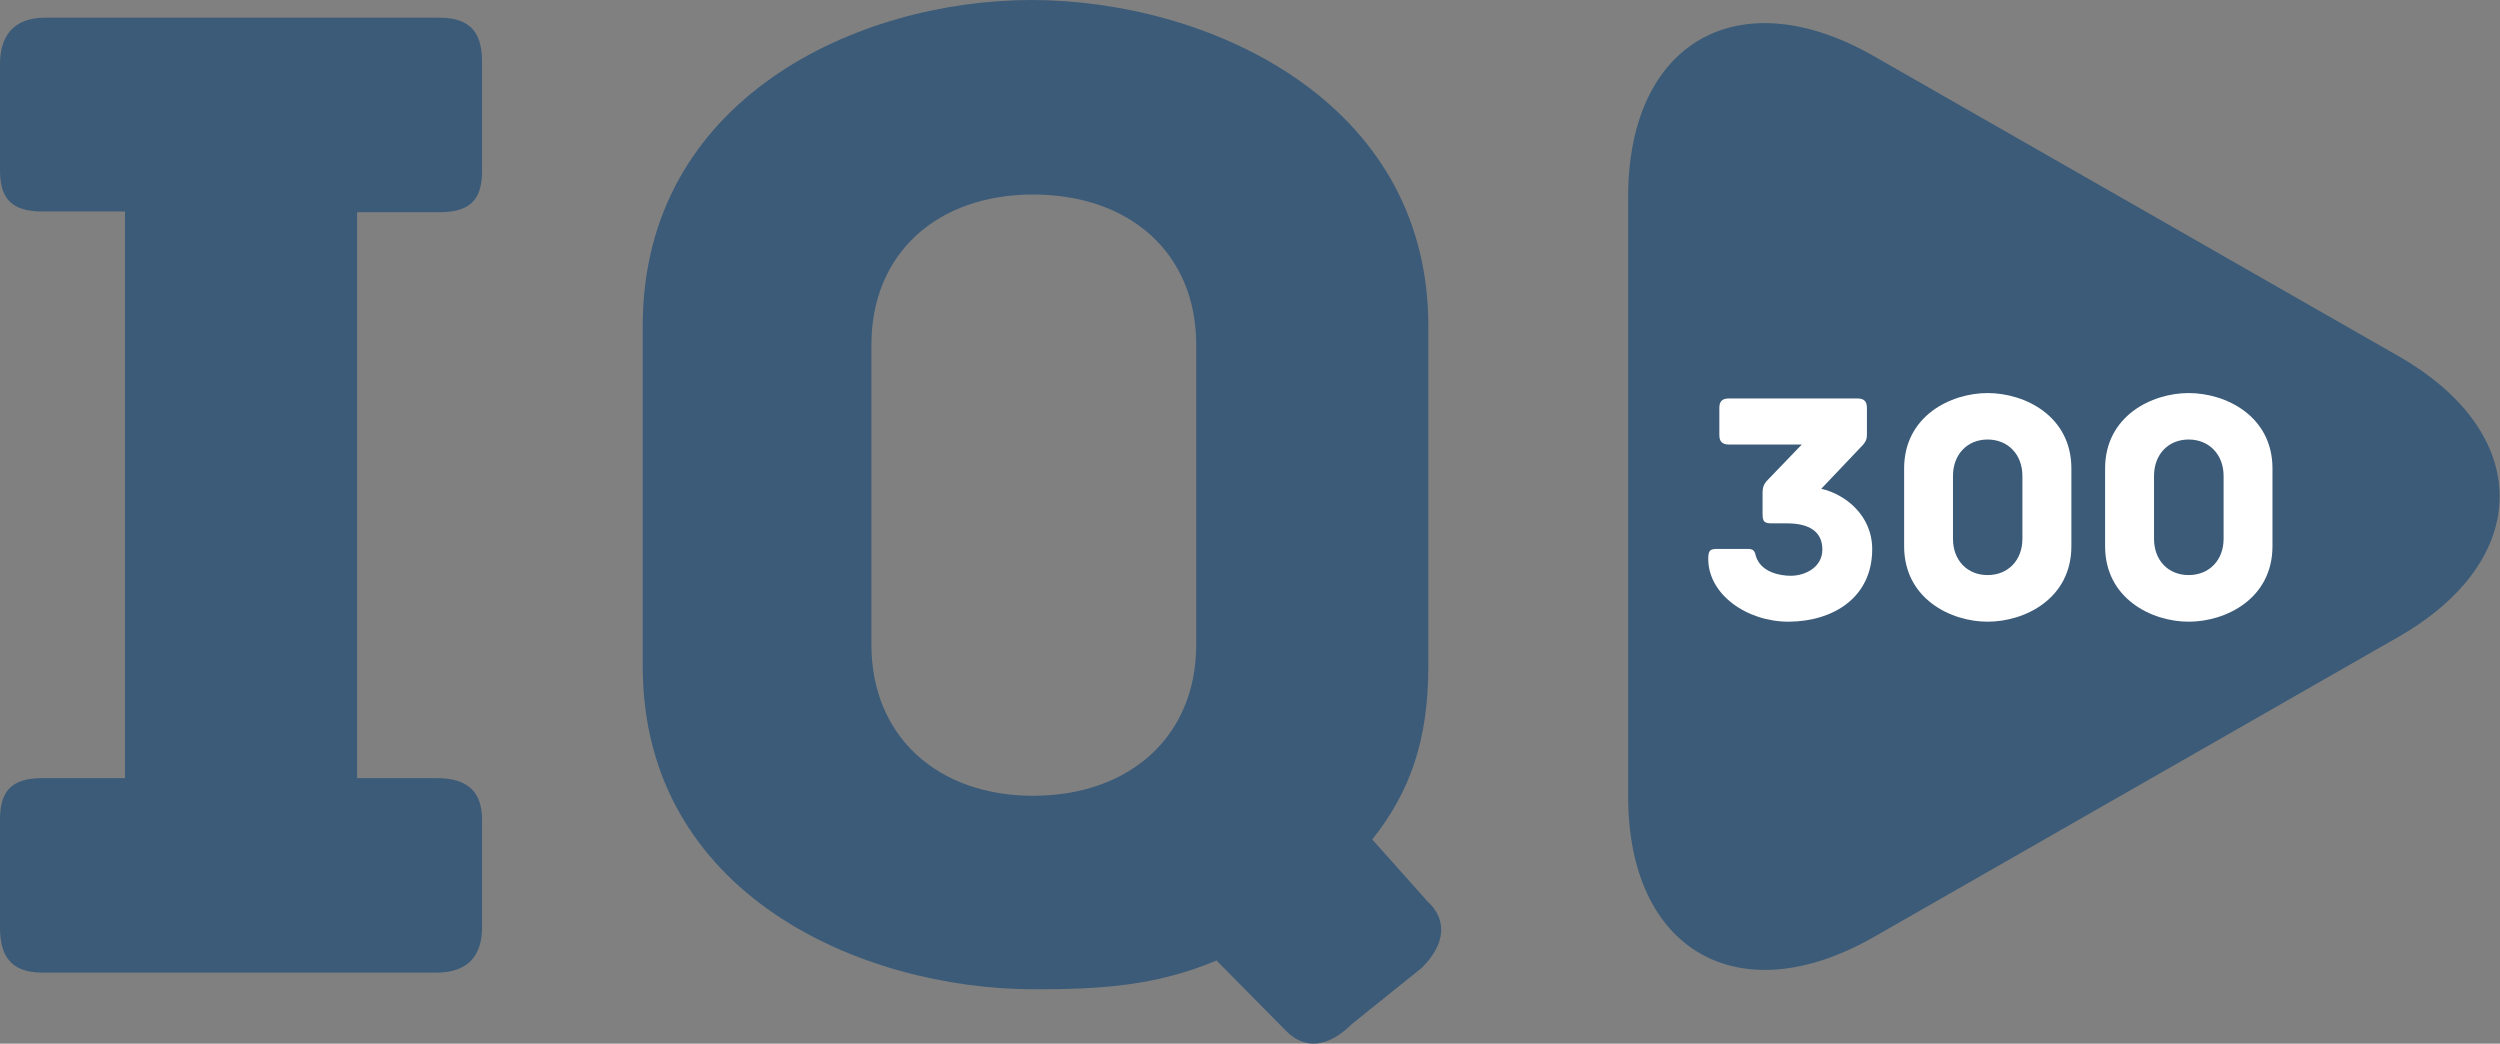 <svg width="103" height="43" viewBox="0 0 103 43" version="1.1" xmlns="http://www.w3.org/2000/svg" xmlns:xlink="http://www.w3.org/1999/xlink">
<rect x="0" y="0" width="103" height="43" fill="#808080" stroke="none"/>
<title>logo-brand</title>
<desc>Created using Figma</desc>
<g id="Canvas" transform="translate(1305 666)">
<g id="assets/logo-brand">
<g id="logo-brand">
<g id="Fill 1">
<use xlink:href="#path0_fill" transform="translate(-1305 -665.271)" fill="#3B5B78"/>
</g>
<g id="Fill 2">
<use xlink:href="#path1_fill" transform="translate(-1278.52 -666)" fill="#3B5B78"/>
</g>
<g id="Fill 5">
<use xlink:href="#path2_fill" transform="translate(-1237.92 -665.047)" fill="#3B5B78"/>
</g>
<g id="Fill 3">
<use xlink:href="#path3_fill" transform="translate(-1226.55 -649.806)" fill="#FFFFFF"/>
</g>
<g id="Fill 4">
<use xlink:href="#path4_fill" transform="translate(-1218.27 -649.806)" fill="#FFFFFF"/>
</g>
<g id="Path">
<use xlink:href="#path5_fill" transform="translate(-1234.62 -649.584)" fill="#FFFFFF"/>
</g>
</g>
</g>
</g>
<defs>
<path id="path0_fill" fill-rule="evenodd" d="M 19.861 33.053L 19.861 37.48C 19.861 38.549 19.364 39.343 17.984 39.343L 1.74 39.343C 0.361 39.343 0 38.549 0 37.48L 0 33.053C 0 31.982 0.361 31.329 1.74 31.329L 5.149 31.329L 5.149 7.984L 1.741 7.984C 0.36 7.984 0 7.333 0 6.261L 0 1.913C 0 0.844 0.479 0 1.86 0L 18.118 0C 19.5 0 19.861 0.758 19.861 1.827L 19.861 6.292C 19.861 7.363 19.5 8.014 18.118 8.014L 14.712 8.014L 14.712 31.329L 17.984 31.329C 19.364 31.329 19.861 31.982 19.861 33.053Z"/>
<path id="path1_fill" fill-rule="evenodd" d="M 32.098 39.875L 29.216 42.191C 28.258 43.144 27.296 43.265 26.52 42.486L 23.639 39.571C 21.117 40.644 18.722 40.759 16.142 40.759C 9.005 40.759 0 36.841 0 27.451L 0 13.428C 0 4.042 8.879 0 16.016 0C 23.158 0 32.367 4.042 32.367 13.428L 32.367 27.451C 32.367 30.482 31.62 32.624 30.056 34.585L 32.335 37.141C 33.12 37.853 33.12 38.867 32.098 39.875ZM 22.804 14.204C 22.804 10.399 20.037 8.014 16.078 8.014C 12.179 8.014 9.422 10.399 9.422 14.204L 9.422 26.56C 9.422 30.364 12.179 32.786 16.078 32.786C 20.037 32.786 22.804 30.364 22.804 26.56L 22.804 14.204Z"/>
<path id="path2_fill" fill-rule="evenodd" d="M 31.726 13.713L 10.125 1.361C 4.556 -1.826 0 0.777 0 7.149L 0 31.86C 0 38.224 4.556 40.832 10.125 37.65L 31.726 25.292C 37.298 22.105 37.298 16.892 31.726 13.713Z"/>
<path id="path3_fill" fill-rule="evenodd" d="M 3.44 1.914C 2.597 1.914 2.013 2.535 2.013 3.412L 2.013 6.008C 2.013 6.887 2.597 7.499 3.44 7.499C 4.282 7.499 4.873 6.887 4.873 6.008L 4.873 3.412C 4.873 2.535 4.282 1.914 3.44 1.914ZM 6.891 6.309C 6.891 8.471 4.976 9.42 3.44 9.42C 1.917 9.42 0 8.471 0 6.309L 0 3.107C 0 0.947 1.917 0 3.44 0C 4.976 0 6.891 0.947 6.891 3.107L 6.891 6.309Z"/>
<path id="path4_fill" fill-rule="evenodd" d="M 3.443 1.914C 2.597 1.914 2.016 2.535 2.016 3.412L 2.016 6.008C 2.016 6.887 2.597 7.499 3.443 7.499C 4.286 7.499 4.882 6.887 4.882 6.008L 4.882 3.412C 4.882 2.535 4.286 1.914 3.443 1.914ZM 6.896 6.309C 6.896 8.471 4.977 9.42 3.443 9.42C 1.921 9.42 0 8.471 0 6.309L 0 3.107C 0 0.947 1.921 0 3.443 0C 4.977 0 6.896 0.947 6.896 3.107L 6.896 6.309Z"/>
<path id="path5_fill" fill-rule="evenodd" d="M 3.316 9.198C 1.576 9.198 0 8.071 0 6.61C 0 6.251 0.08 6.199 0.386 6.199L 1.616 6.199C 1.852 6.199 1.91 6.264 1.963 6.5C 2.169 7.157 2.942 7.306 3.401 7.306C 3.978 7.306 4.701 6.966 4.701 6.227C 4.701 5.502 4.188 5.146 3.232 5.146L 2.615 5.146C 2.296 5.146 2.238 5.066 2.238 4.747L 2.238 3.872C 2.238 3.666 2.296 3.529 2.403 3.406L 3.852 1.9L 0.858 1.9C 0.541 1.9 0.457 1.736 0.457 1.503L 0.457 0.397C 0.457 0.148 0.541 0 0.858 0L 6.138 0C 6.451 0 6.537 0.148 6.537 0.397L 6.537 1.503C 6.537 1.684 6.493 1.763 6.386 1.9L 4.656 3.722C 5.625 3.939 6.755 4.803 6.755 6.21C 6.755 8.181 5.182 9.184 3.316 9.198Z"/>
</defs>
</svg>
